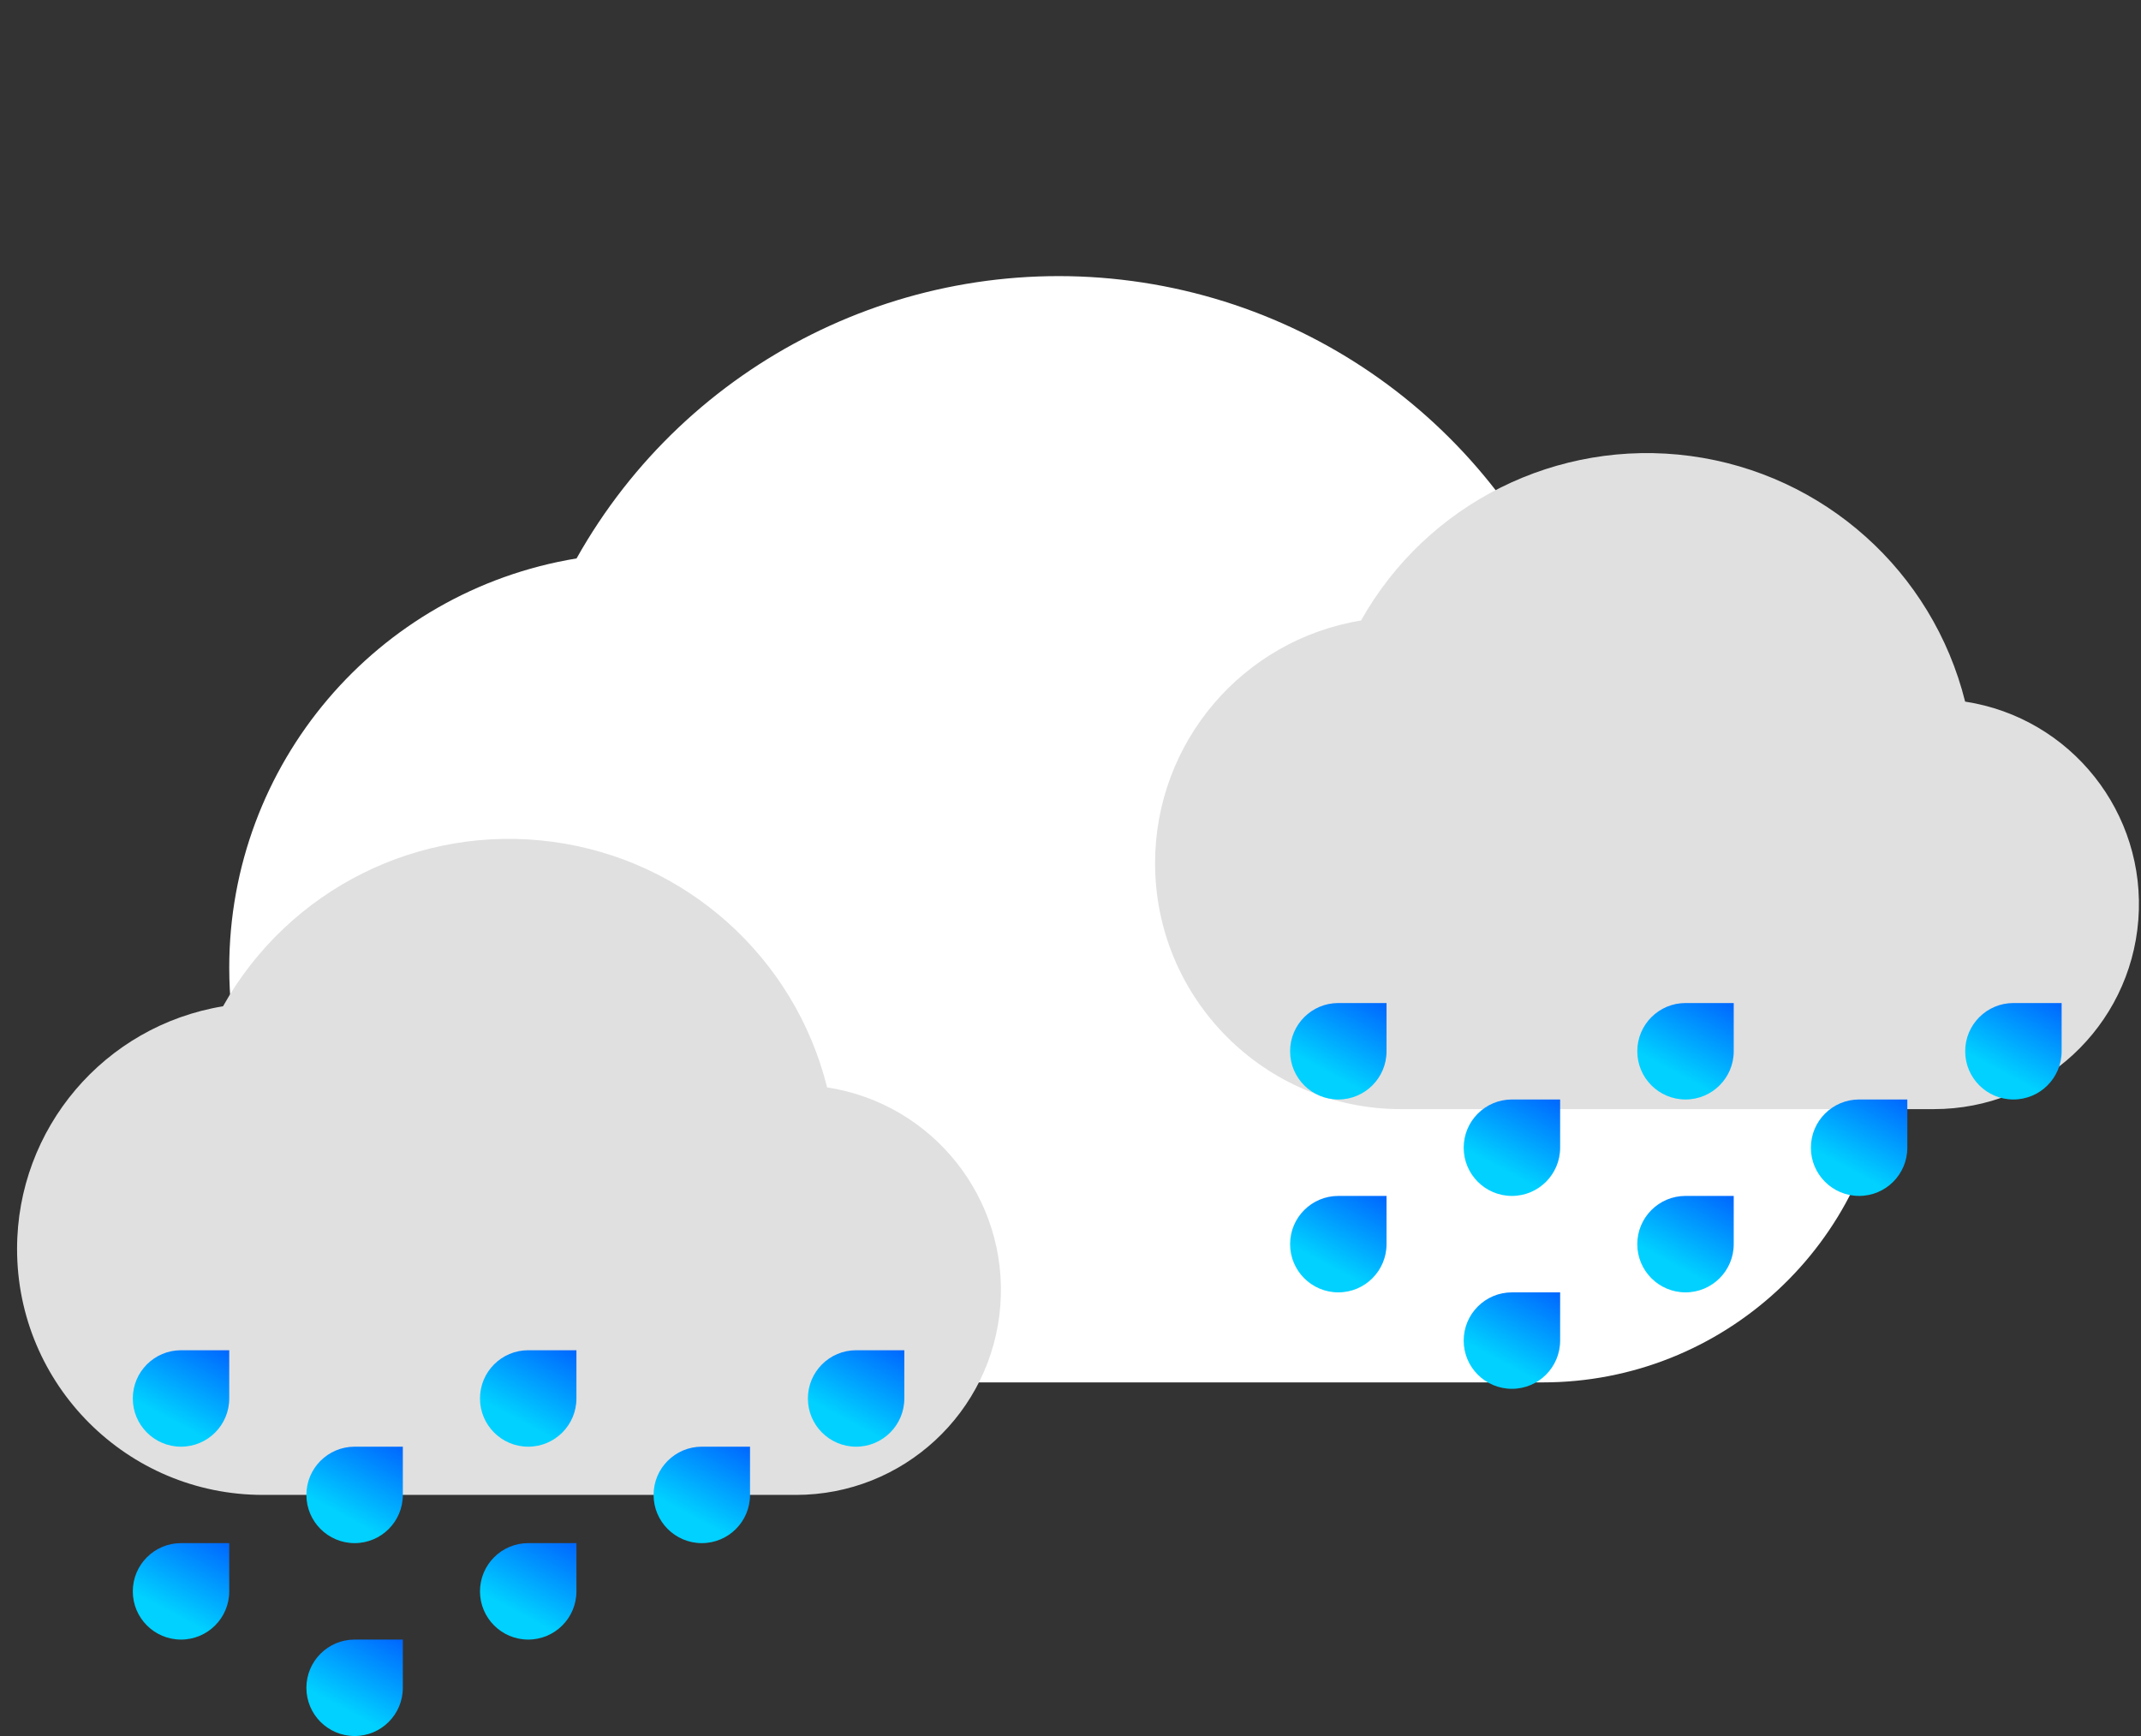 <svg width="111" height="90" viewBox="0 0 111 90" fill="none" xmlns="http://www.w3.org/2000/svg">
<rect x="0" y="0" width="111" height="90" fill="#333333" stroke="none"/>
<g clip-path="url(#clip0_1_188)">
<path d="M11.885 50.167C11.884 39.64 19.505 30.66 29.892 28.95C35.642 18.706 47.061 13.007 58.704 14.57C70.347 16.134 79.858 24.643 82.703 36.041C91.962 37.464 98.563 45.78 97.846 55.121C97.129 64.462 89.337 71.674 79.969 71.667H33.385C21.511 71.667 11.885 62.041 11.885 50.167Z" fill="white"/>
</g>
<g clip-path="url(#clip1_1_188)">
<path d="M59.885 44.75C59.885 38.507 64.404 33.182 70.563 32.168C73.974 26.093 80.745 22.713 87.65 23.641C94.555 24.568 100.195 29.614 101.882 36.373C107.373 37.217 111.287 42.149 110.862 47.688C110.437 53.227 105.816 57.504 100.26 57.5H72.635C65.594 57.5 59.885 51.792 59.885 44.75Z" fill="#E0E0E0"/>
</g>
<g clip-path="url(#clip2_1_188)">
<path d="M0.885 64.75C0.884 58.507 5.404 53.182 11.563 52.168C14.974 46.093 21.745 42.713 28.65 43.641C35.555 44.568 41.195 49.614 42.882 56.373C48.373 57.217 52.287 62.149 51.862 67.688C51.437 73.227 46.816 77.504 41.26 77.5H13.635C6.594 77.5 0.885 71.792 0.885 64.75Z" fill="#E0E0E0"/>
</g>
<path d="M71.885 54.5C71.885 55.881 70.766 57 69.385 57C68.004 57 66.885 55.881 66.885 54.5C66.885 53.119 68.004 52 69.385 52H71.885V54.5Z" fill="url(#paint0_linear_1_188)"/>
<path d="M106.885 54.5C106.885 55.881 105.766 57 104.385 57C103.005 57 101.885 55.881 101.885 54.5C101.885 53.119 103.005 52 104.385 52H106.885V54.5Z" fill="url(#paint1_linear_1_188)"/>
<path d="M80.885 59.5C80.885 60.881 79.766 62 78.385 62C77.004 62 75.885 60.881 75.885 59.5C75.885 58.119 77.004 57 78.385 57H80.885V59.5Z" fill="url(#paint2_linear_1_188)"/>
<path d="M71.885 64.5C71.885 65.881 70.766 67 69.385 67C68.004 67 66.885 65.881 66.885 64.5C66.885 63.119 68.004 62 69.385 62H71.885V64.5Z" fill="url(#paint3_linear_1_188)"/>
<path d="M89.885 64.5C89.885 65.881 88.766 67 87.385 67C86.004 67 84.885 65.881 84.885 64.5C84.885 63.119 86.004 62 87.385 62H89.885V64.5Z" fill="url(#paint4_linear_1_188)"/>
<path d="M80.885 69.5C80.885 70.881 79.766 72 78.385 72C77.004 72 75.885 70.881 75.885 69.5C75.885 68.119 77.004 67 78.385 67H80.885V69.5Z" fill="url(#paint5_linear_1_188)"/>
<path d="M98.885 59.5C98.885 60.881 97.766 62 96.385 62C95.004 62 93.885 60.881 93.885 59.5C93.885 58.119 95.004 57 96.385 57H98.885V59.5Z" fill="url(#paint6_linear_1_188)"/>
<path d="M89.885 54.5C89.885 55.881 88.766 57 87.385 57C86.004 57 84.885 55.881 84.885 54.5C84.885 53.119 86.004 52 87.385 52H89.885V54.5Z" fill="url(#paint7_linear_1_188)"/>
<path d="M11.885 72.5C11.885 73.881 10.766 75 9.385 75C8.005 75 6.885 73.881 6.885 72.5C6.885 71.119 8.005 70 9.385 70H11.885V72.5Z" fill="url(#paint8_linear_1_188)"/>
<path d="M46.885 72.5C46.885 73.881 45.766 75 44.385 75C43.005 75 41.885 73.881 41.885 72.5C41.885 71.119 43.005 70 44.385 70H46.885V72.5Z" fill="url(#paint9_linear_1_188)"/>
<path d="M20.885 77.5C20.885 78.881 19.766 80 18.385 80C17.005 80 15.885 78.881 15.885 77.5C15.885 76.119 17.005 75 18.385 75H20.885V77.5Z" fill="url(#paint10_linear_1_188)"/>
<path d="M11.885 82.5C11.885 83.881 10.766 85 9.385 85C8.005 85 6.885 83.881 6.885 82.5C6.885 81.119 8.005 80 9.385 80H11.885V82.5Z" fill="url(#paint11_linear_1_188)"/>
<path d="M29.885 82.5C29.885 83.881 28.766 85 27.385 85C26.005 85 24.885 83.881 24.885 82.5C24.885 81.119 26.005 80 27.385 80H29.885V82.5Z" fill="url(#paint12_linear_1_188)"/>
<path d="M20.885 87.5C20.885 88.881 19.766 90 18.385 90C17.005 90 15.885 88.881 15.885 87.5C15.885 86.119 17.005 85 18.385 85H20.885V87.5Z" fill="url(#paint13_linear_1_188)"/>
<path d="M38.885 77.5C38.885 78.881 37.766 80 36.385 80C35.005 80 33.885 78.881 33.885 77.5C33.885 76.119 35.005 75 36.385 75H38.885V77.5Z" fill="url(#paint14_linear_1_188)"/>
<path d="M29.885 72.5C29.885 73.881 28.766 75 27.385 75C26.005 75 24.885 73.881 24.885 72.5C24.885 71.119 26.005 70 27.385 70H29.885V72.5Z" fill="url(#paint15_linear_1_188)"/>
<defs>
<linearGradient id="paint0_linear_1_188" x1="69.698" y1="56.062" x2="71.885" y2="52" gradientUnits="userSpaceOnUse">
<stop stop-color="#00D1FF"/>
<stop offset="1" stop-color="#0066FF"/>
</linearGradient>
<linearGradient id="paint1_linear_1_188" x1="104.698" y1="56.062" x2="106.885" y2="52" gradientUnits="userSpaceOnUse">
<stop stop-color="#00D1FF"/>
<stop offset="1" stop-color="#0066FF"/>
</linearGradient>
<linearGradient id="paint2_linear_1_188" x1="78.698" y1="61.062" x2="80.885" y2="57" gradientUnits="userSpaceOnUse">
<stop stop-color="#00D1FF"/>
<stop offset="1" stop-color="#0066FF"/>
</linearGradient>
<linearGradient id="paint3_linear_1_188" x1="69.698" y1="66.062" x2="71.885" y2="62" gradientUnits="userSpaceOnUse">
<stop stop-color="#00D1FF"/>
<stop offset="1" stop-color="#0066FF"/>
</linearGradient>
<linearGradient id="paint4_linear_1_188" x1="87.698" y1="66.062" x2="89.885" y2="62" gradientUnits="userSpaceOnUse">
<stop stop-color="#00D1FF"/>
<stop offset="1" stop-color="#0066FF"/>
</linearGradient>
<linearGradient id="paint5_linear_1_188" x1="78.698" y1="71.062" x2="80.885" y2="67" gradientUnits="userSpaceOnUse">
<stop stop-color="#00D1FF"/>
<stop offset="1" stop-color="#0066FF"/>
</linearGradient>
<linearGradient id="paint6_linear_1_188" x1="96.698" y1="61.062" x2="98.885" y2="57" gradientUnits="userSpaceOnUse">
<stop stop-color="#00D1FF"/>
<stop offset="1" stop-color="#0066FF"/>
</linearGradient>
<linearGradient id="paint7_linear_1_188" x1="87.698" y1="56.062" x2="89.885" y2="52" gradientUnits="userSpaceOnUse">
<stop stop-color="#00D1FF"/>
<stop offset="1" stop-color="#0066FF"/>
</linearGradient>
<linearGradient id="paint8_linear_1_188" x1="9.698" y1="74.062" x2="11.885" y2="70" gradientUnits="userSpaceOnUse">
<stop stop-color="#00D1FF"/>
<stop offset="1" stop-color="#0066FF"/>
</linearGradient>
<linearGradient id="paint9_linear_1_188" x1="44.698" y1="74.062" x2="46.885" y2="70" gradientUnits="userSpaceOnUse">
<stop stop-color="#00D1FF"/>
<stop offset="1" stop-color="#0066FF"/>
</linearGradient>
<linearGradient id="paint10_linear_1_188" x1="18.698" y1="79.062" x2="20.885" y2="75" gradientUnits="userSpaceOnUse">
<stop stop-color="#00D1FF"/>
<stop offset="1" stop-color="#0066FF"/>
</linearGradient>
<linearGradient id="paint11_linear_1_188" x1="9.698" y1="84.062" x2="11.885" y2="80" gradientUnits="userSpaceOnUse">
<stop stop-color="#00D1FF"/>
<stop offset="1" stop-color="#0066FF"/>
</linearGradient>
<linearGradient id="paint12_linear_1_188" x1="27.698" y1="84.062" x2="29.885" y2="80" gradientUnits="userSpaceOnUse">
<stop stop-color="#00D1FF"/>
<stop offset="1" stop-color="#0066FF"/>
</linearGradient>
<linearGradient id="paint13_linear_1_188" x1="18.698" y1="89.062" x2="20.885" y2="85" gradientUnits="userSpaceOnUse">
<stop stop-color="#00D1FF"/>
<stop offset="1" stop-color="#0066FF"/>
</linearGradient>
<linearGradient id="paint14_linear_1_188" x1="36.698" y1="79.062" x2="38.885" y2="75" gradientUnits="userSpaceOnUse">
<stop stop-color="#00D1FF"/>
<stop offset="1" stop-color="#0066FF"/>
</linearGradient>
<linearGradient id="paint15_linear_1_188" x1="27.698" y1="74.062" x2="29.885" y2="70" gradientUnits="userSpaceOnUse">
<stop stop-color="#00D1FF"/>
<stop offset="1" stop-color="#0066FF"/>
</linearGradient>
<clipPath id="clip0_1_188">
<rect width="86" height="86" fill="white" transform="translate(11.885)"/>
</clipPath>
<clipPath id="clip1_1_188">
<rect width="51" height="51" fill="white" transform="translate(59.885 15)"/>
</clipPath>
<clipPath id="clip2_1_188">
<rect width="51" height="51" fill="white" transform="translate(0.885 35)"/>
</clipPath>
</defs>
</svg>
